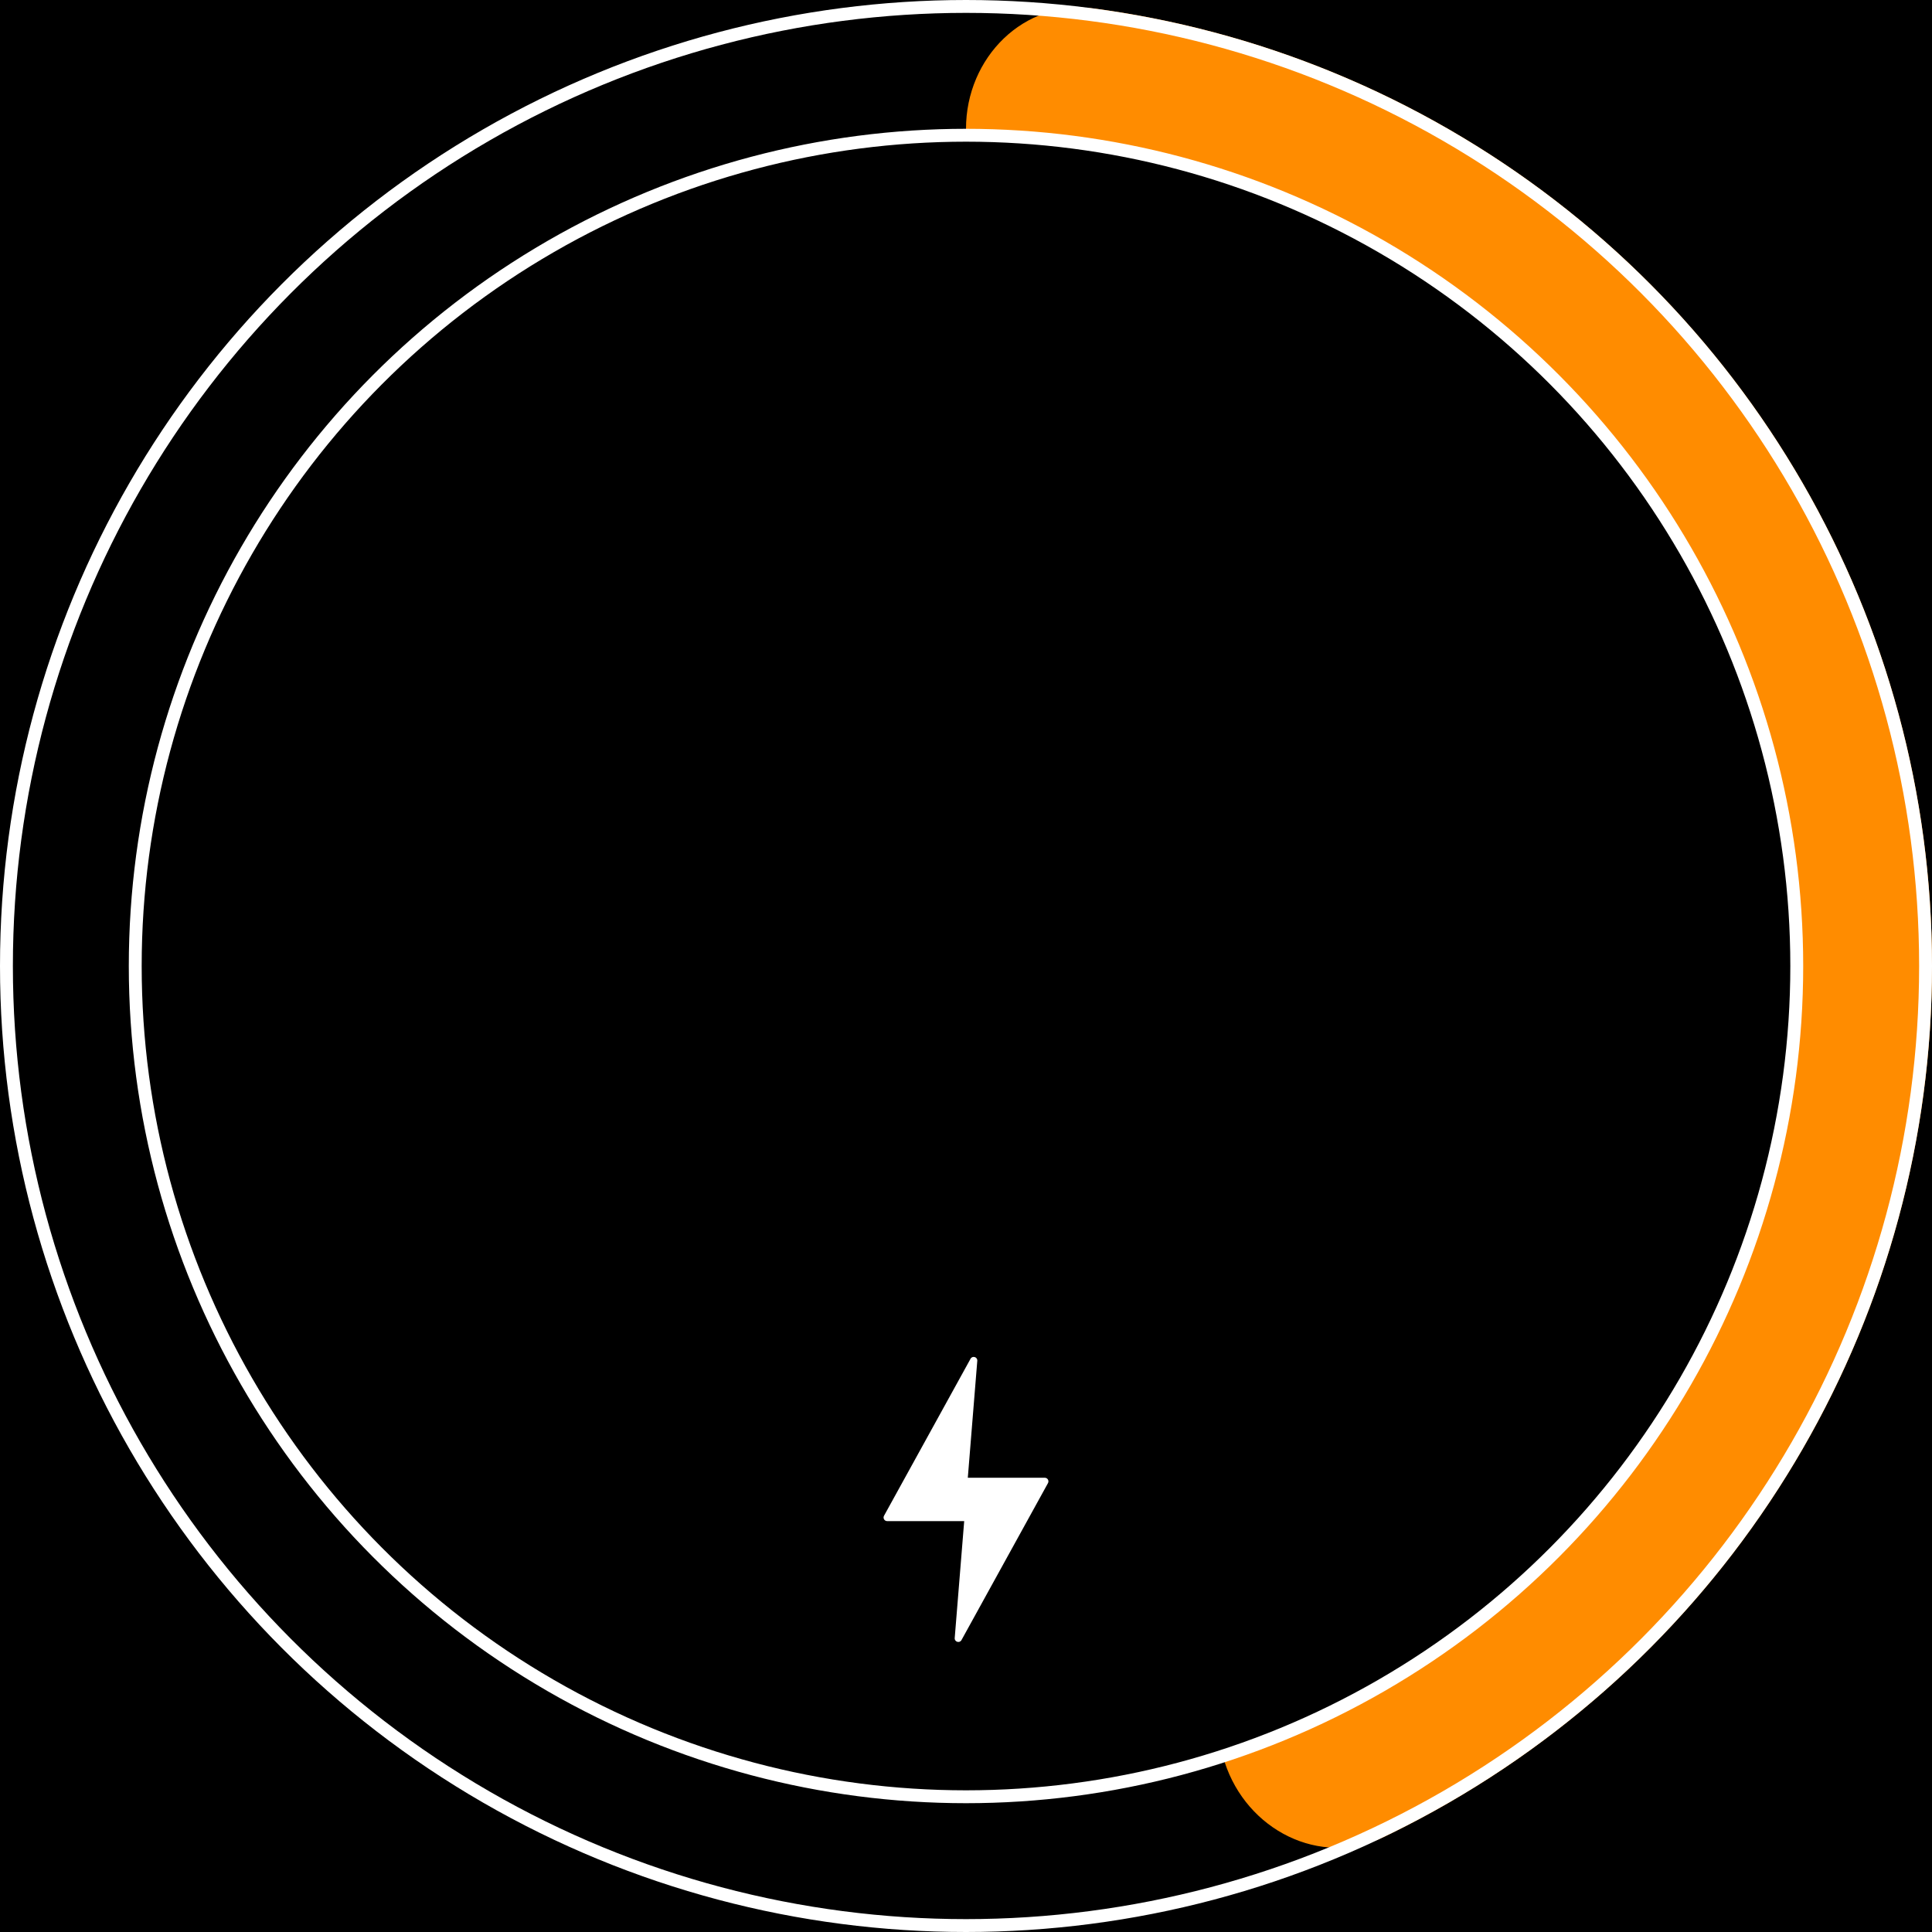 <svg width="300" height="300" viewBox="0 0 300 300" fill="none" xmlns="http://www.w3.org/2000/svg">
<rect width="300" height="300" fill="black"/>
<path d="M150 20C150 8.954 158.994 -0.137 169.941 1.331C198.42 5.151 225.355 17.096 247.417 35.939C274.575 59.135 292.566 91.259 298.153 126.535C303.74 161.811 296.557 197.922 277.896 228.375C262.737 253.113 240.811 272.797 214.906 285.23C204.948 290.01 193.585 284.142 190.172 273.637L150.979 153.013C150.33 151.017 150 148.931 150 146.832L150 20Z" fill="darkorange"/>
<circle cx="150" cy="150" r="149" stroke="white" stroke-width="2"/>
<circle cx="150" cy="150" r="129" fill="black" stroke="white" stroke-width="2"/>
<path d="M162.73 230.297L149.298 254.672C149.006 255.202 148.199 254.959 148.247 254.357L149.72 236.199L137.762 236.199C137.336 236.199 137.064 235.742 137.27 235.367L150.703 210.992C150.995 210.462 151.802 210.705 151.753 211.307L150.281 229.465L162.238 229.465C162.665 229.465 162.935 229.922 162.73 230.297Z" fill="white"/>
</svg>
